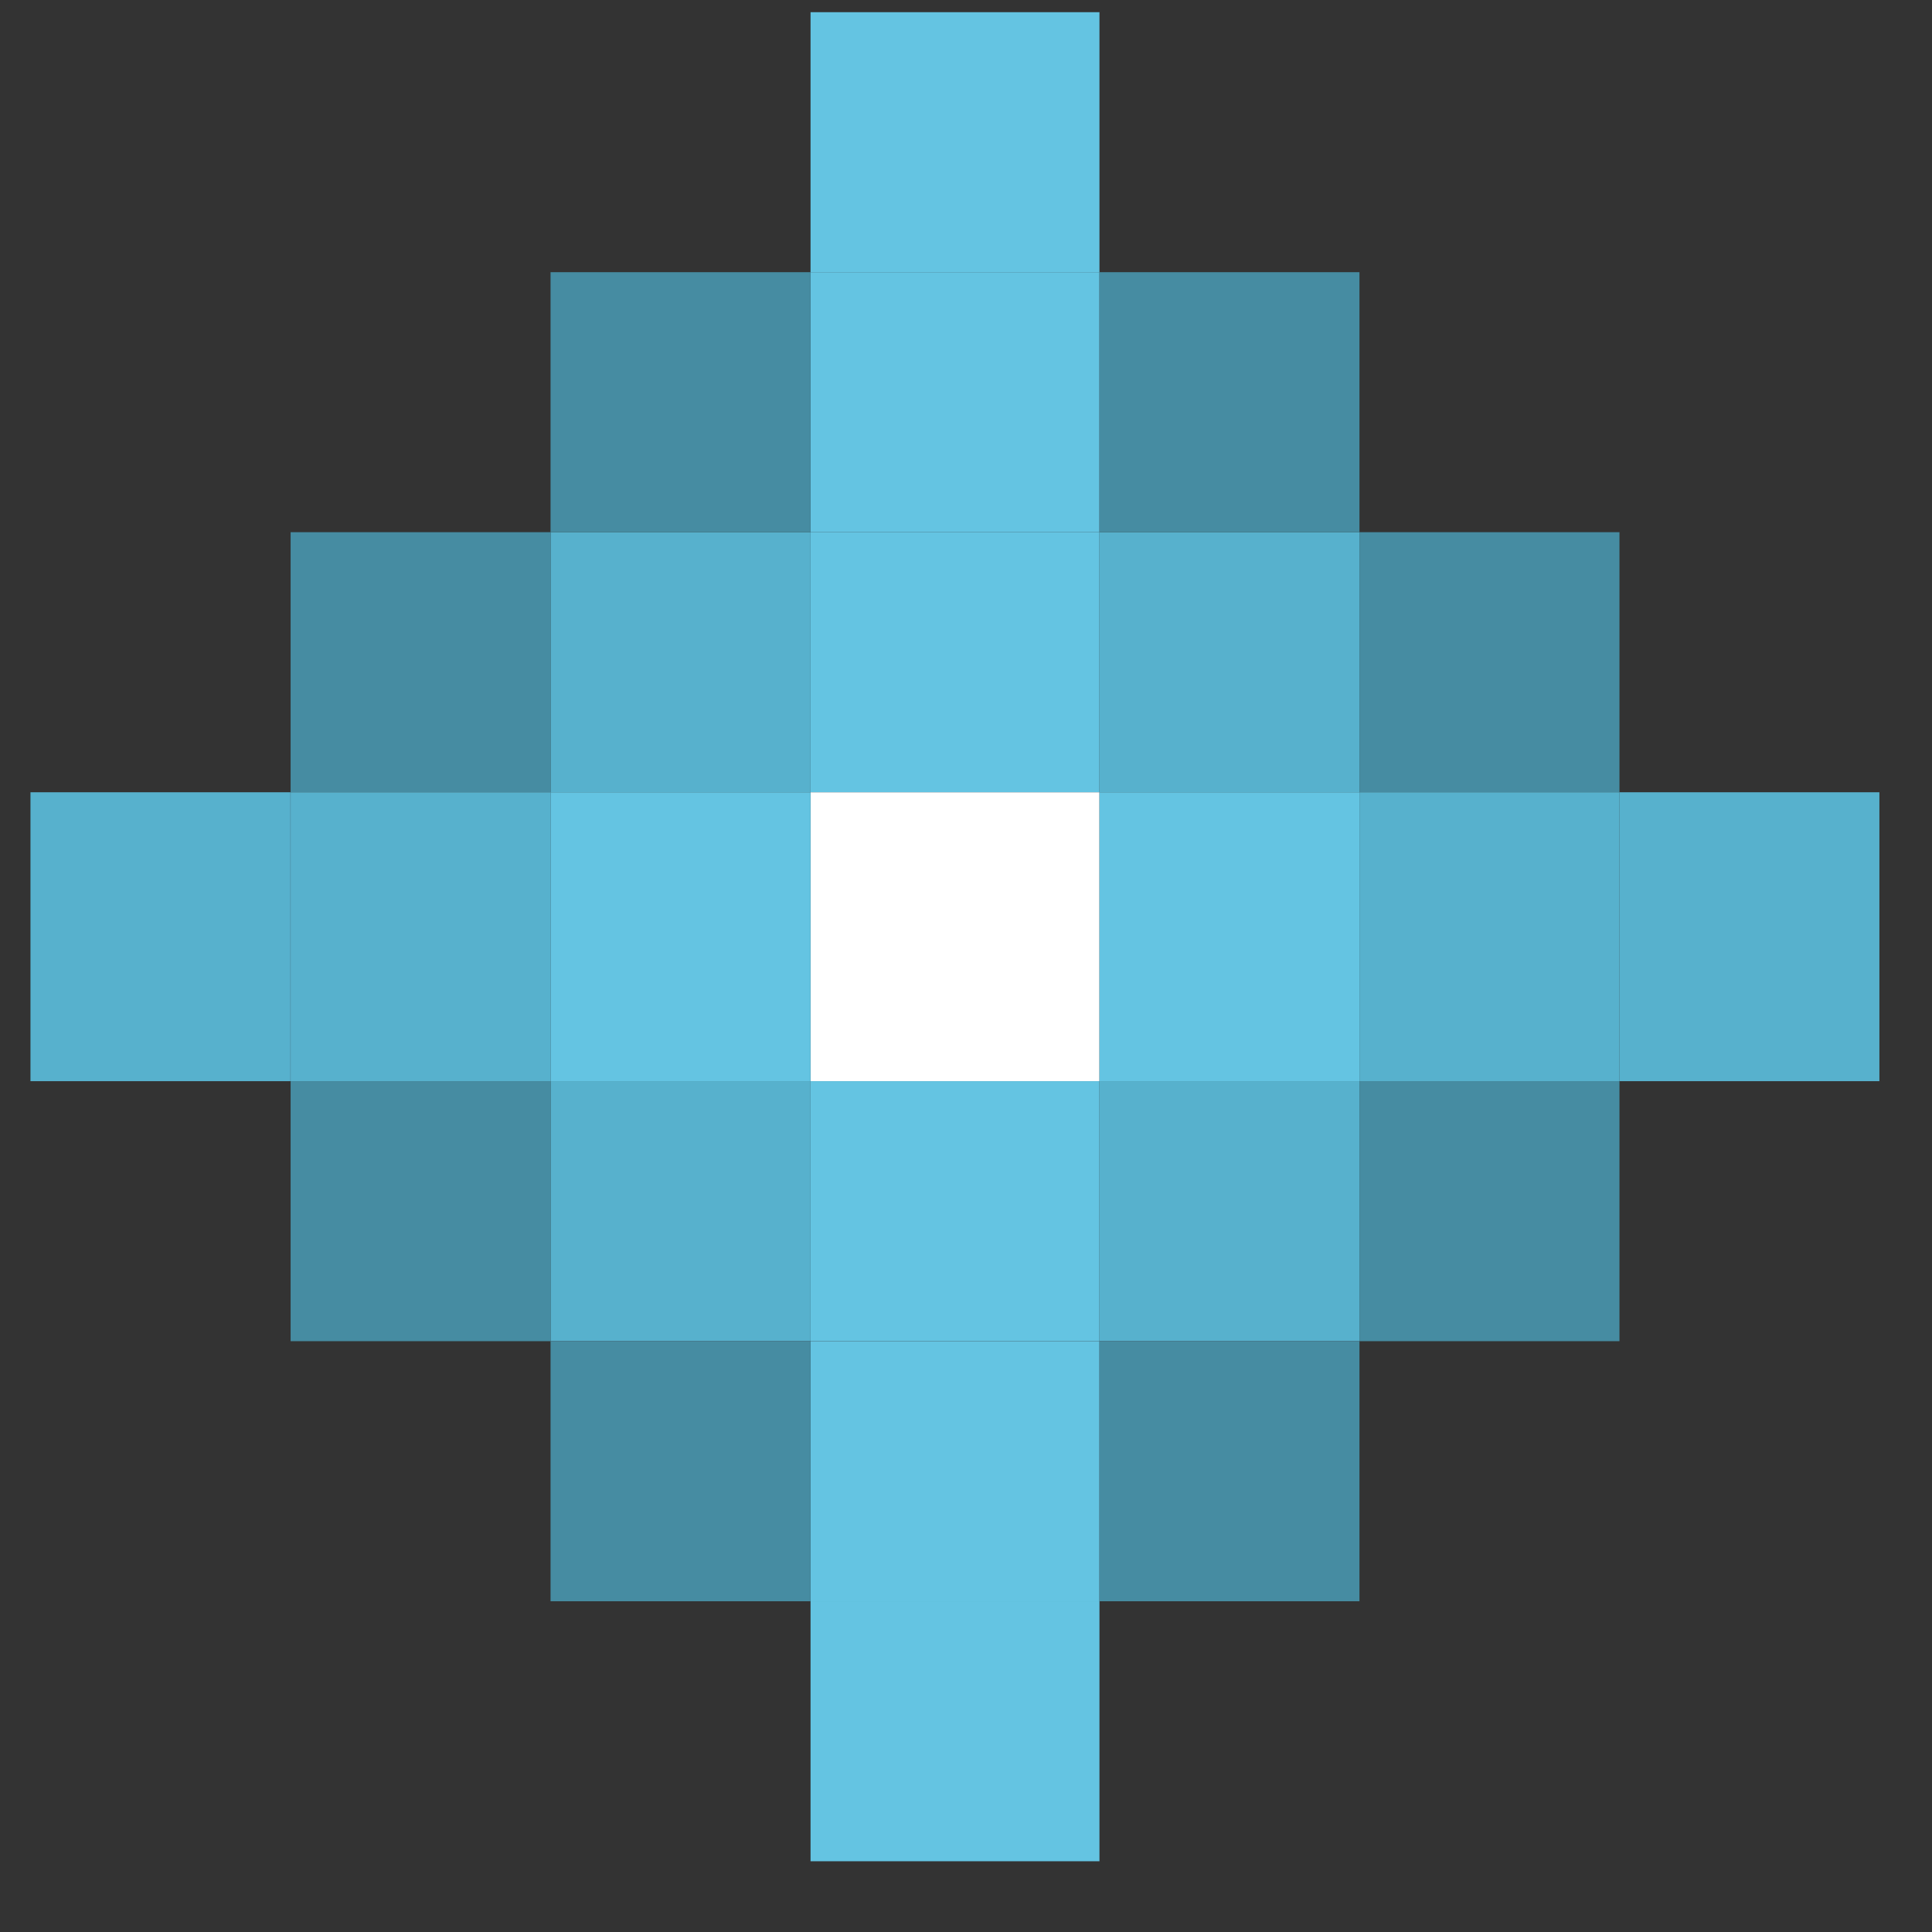<svg width="26" height="26" viewBox="0 0 26 26" fill="none" xmlns="http://www.w3.org/2000/svg">
<rect x="0" y="0" width="26" height="26" fill="#333333" stroke="none"/>
<rect x="10.908" y="10.662" width="3.888" height="3.888" fill="white"/>
<rect x="10.908" y="7.162" width="3.888" height="3.499" fill="#64C4E2"/>
<rect x="14.796" y="10.662" width="3.499" height="3.888" fill="#64C4E2"/>
<rect x="10.908" y="14.55" width="3.888" height="3.499" fill="#64C4E2"/>
<rect x="7.409" y="10.662" width="3.499" height="3.888" fill="#64C4E2"/>
<rect x="10.908" y="3.663" width="3.888" height="3.499" fill="#64C4E2"/>
<rect x="10.908" y="18.05" width="3.888" height="3.499" fill="#64C4E2"/>
<rect x="7.409" y="14.55" width="3.499" height="3.499" fill="#57B1CD"/>
<rect x="7.409" y="7.162" width="3.499" height="3.499" fill="#57B1CD"/>
<rect x="14.796" y="7.162" width="3.499" height="3.499" fill="#57B1CD"/>
<rect x="14.796" y="14.55" width="3.499" height="3.499" fill="#57B1CD"/>
<rect x="3.911" y="10.662" width="3.499" height="3.888" fill="#57B1CD"/>
<rect x="3.911" y="7.162" width="3.499" height="3.499" fill="#468CA2"/>
<rect x="7.409" y="3.663" width="3.499" height="3.499" fill="#468CA2"/>
<rect x="14.796" y="3.663" width="3.499" height="3.499" fill="#468CA2"/>
<rect x="18.295" y="7.162" width="3.499" height="3.499" fill="#468CA2"/>
<rect x="18.295" y="14.55" width="3.499" height="3.499" fill="#468CA2"/>
<rect x="14.796" y="18.05" width="3.499" height="3.499" fill="#468CA2"/>
<rect x="7.409" y="18.05" width="3.499" height="3.499" fill="#468CA2"/>
<rect x="3.911" y="14.55" width="3.499" height="3.499" fill="#468CA2"/>
<rect x="10.908" y="0.164" width="3.888" height="3.499" fill="#64C4E2"/>
<rect x="10.908" y="21.549" width="3.888" height="3.499" fill="#64C4E2"/>
<rect x="0.41" y="10.662" width="3.499" height="3.888" fill="#57B1CD"/>
<rect x="21.793" y="10.662" width="3.499" height="3.888" fill="#57B1CD"/>
<rect x="18.295" y="10.662" width="3.499" height="3.888" fill="#57B1CD"/>
</svg>
